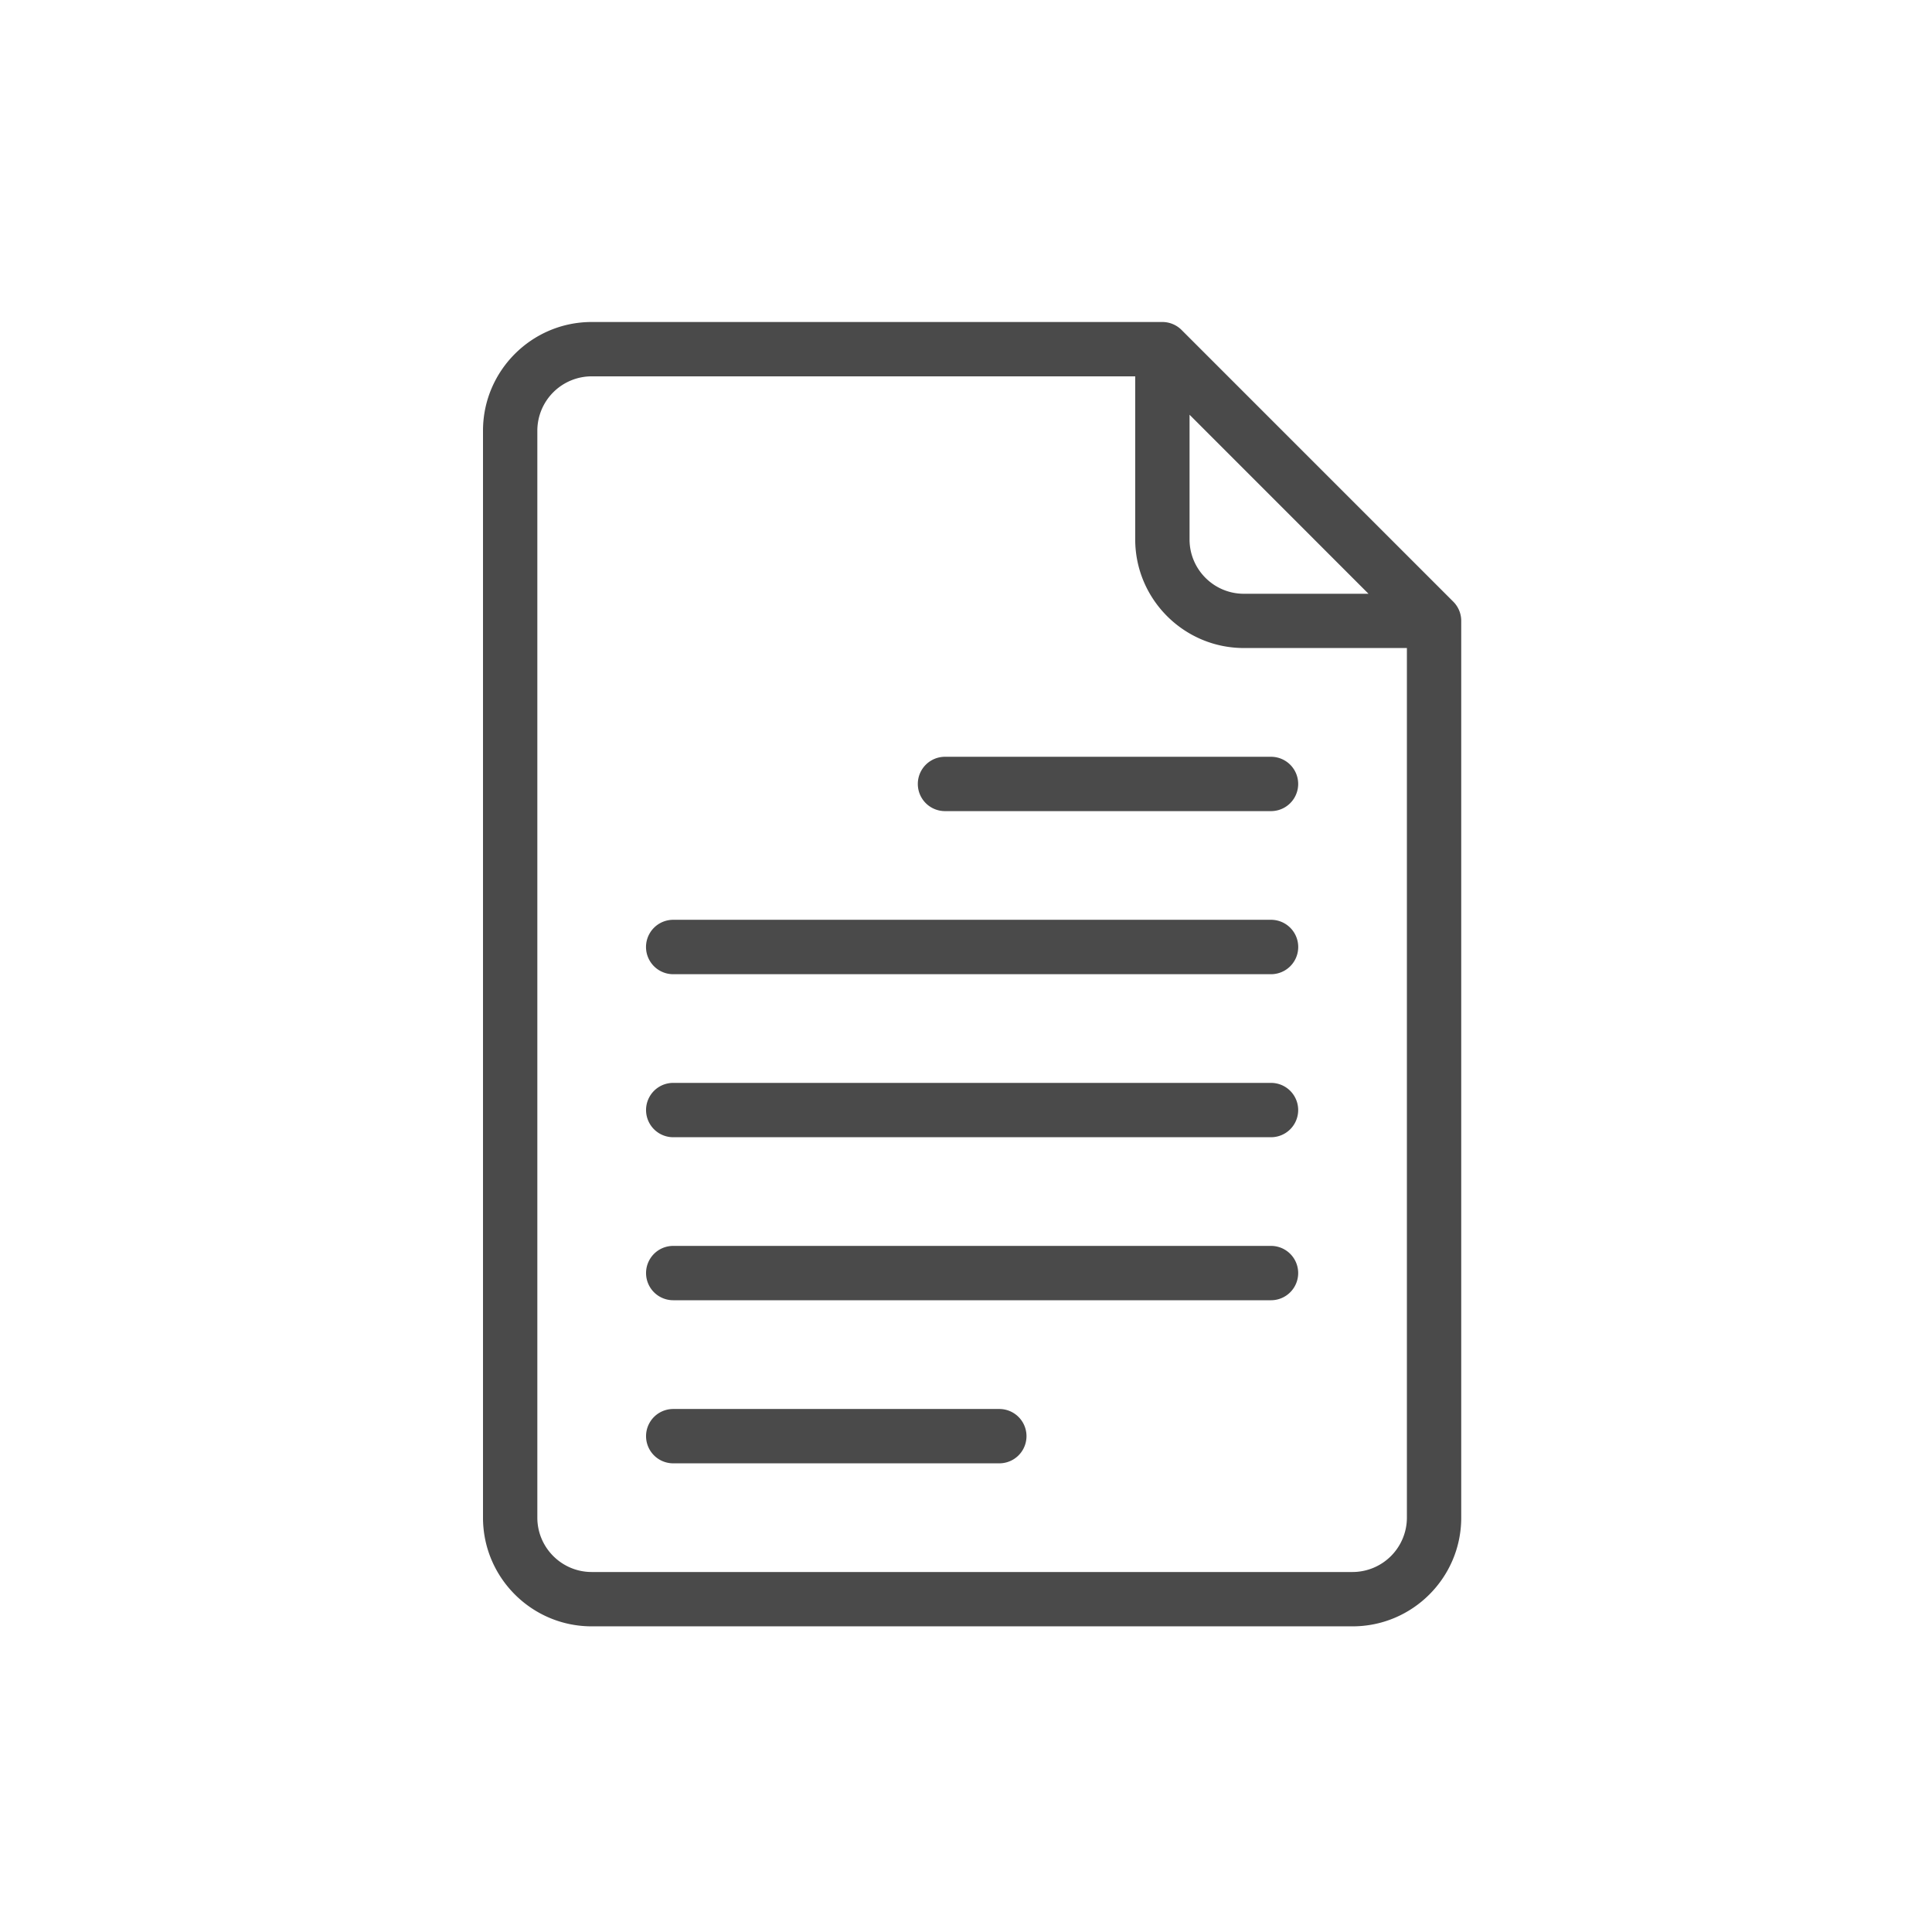 <svg width="24" height="24" xmlns="http://www.w3.org/2000/svg"><g fill="none" fill-rule="evenodd"><path d="M0 0h24v24H0z"/><path d="M14.44 4c.089 0 .175.036.238.099l3.376 3.376a.337.337 0 01.098.238v11.14c0 .745-.606 1.35-1.35 1.35H7.35c-.744 0-1.35-.605-1.35-1.35V5.35C6 4.606 6.606 4 7.35 4h7.09zm-.338.675H7.35a.676.676 0 00-.675.675v13.503c0 .372.303.675.675.675h9.452a.676.676 0 00.675-.675V8.05h-2.025c-.744 0-1.35-.606-1.35-1.35V4.675zm-1.688 12.828a.337.337 0 110 .675H8.363a.337.337 0 110-.675h4.05zm3.375-2.026a.337.337 0 110 .675H8.363a.337.337 0 110-.675h7.426zm0-2.025a.337.337 0 110 .675H8.363a.337.337 0 110-.675h7.426zm0-2.026a.337.337 0 110 .676H8.363a.337.337 0 110-.676h7.426zm0-2.025a.337.337 0 110 .675h-4.05a.337.337 0 110-.675h4.05zm-1.012-4.249v1.549c0 .372.302.675.675.675H17l-2.223-2.224z" fill="#4A4A4A" fill-rule="nonzero"/></g></svg>